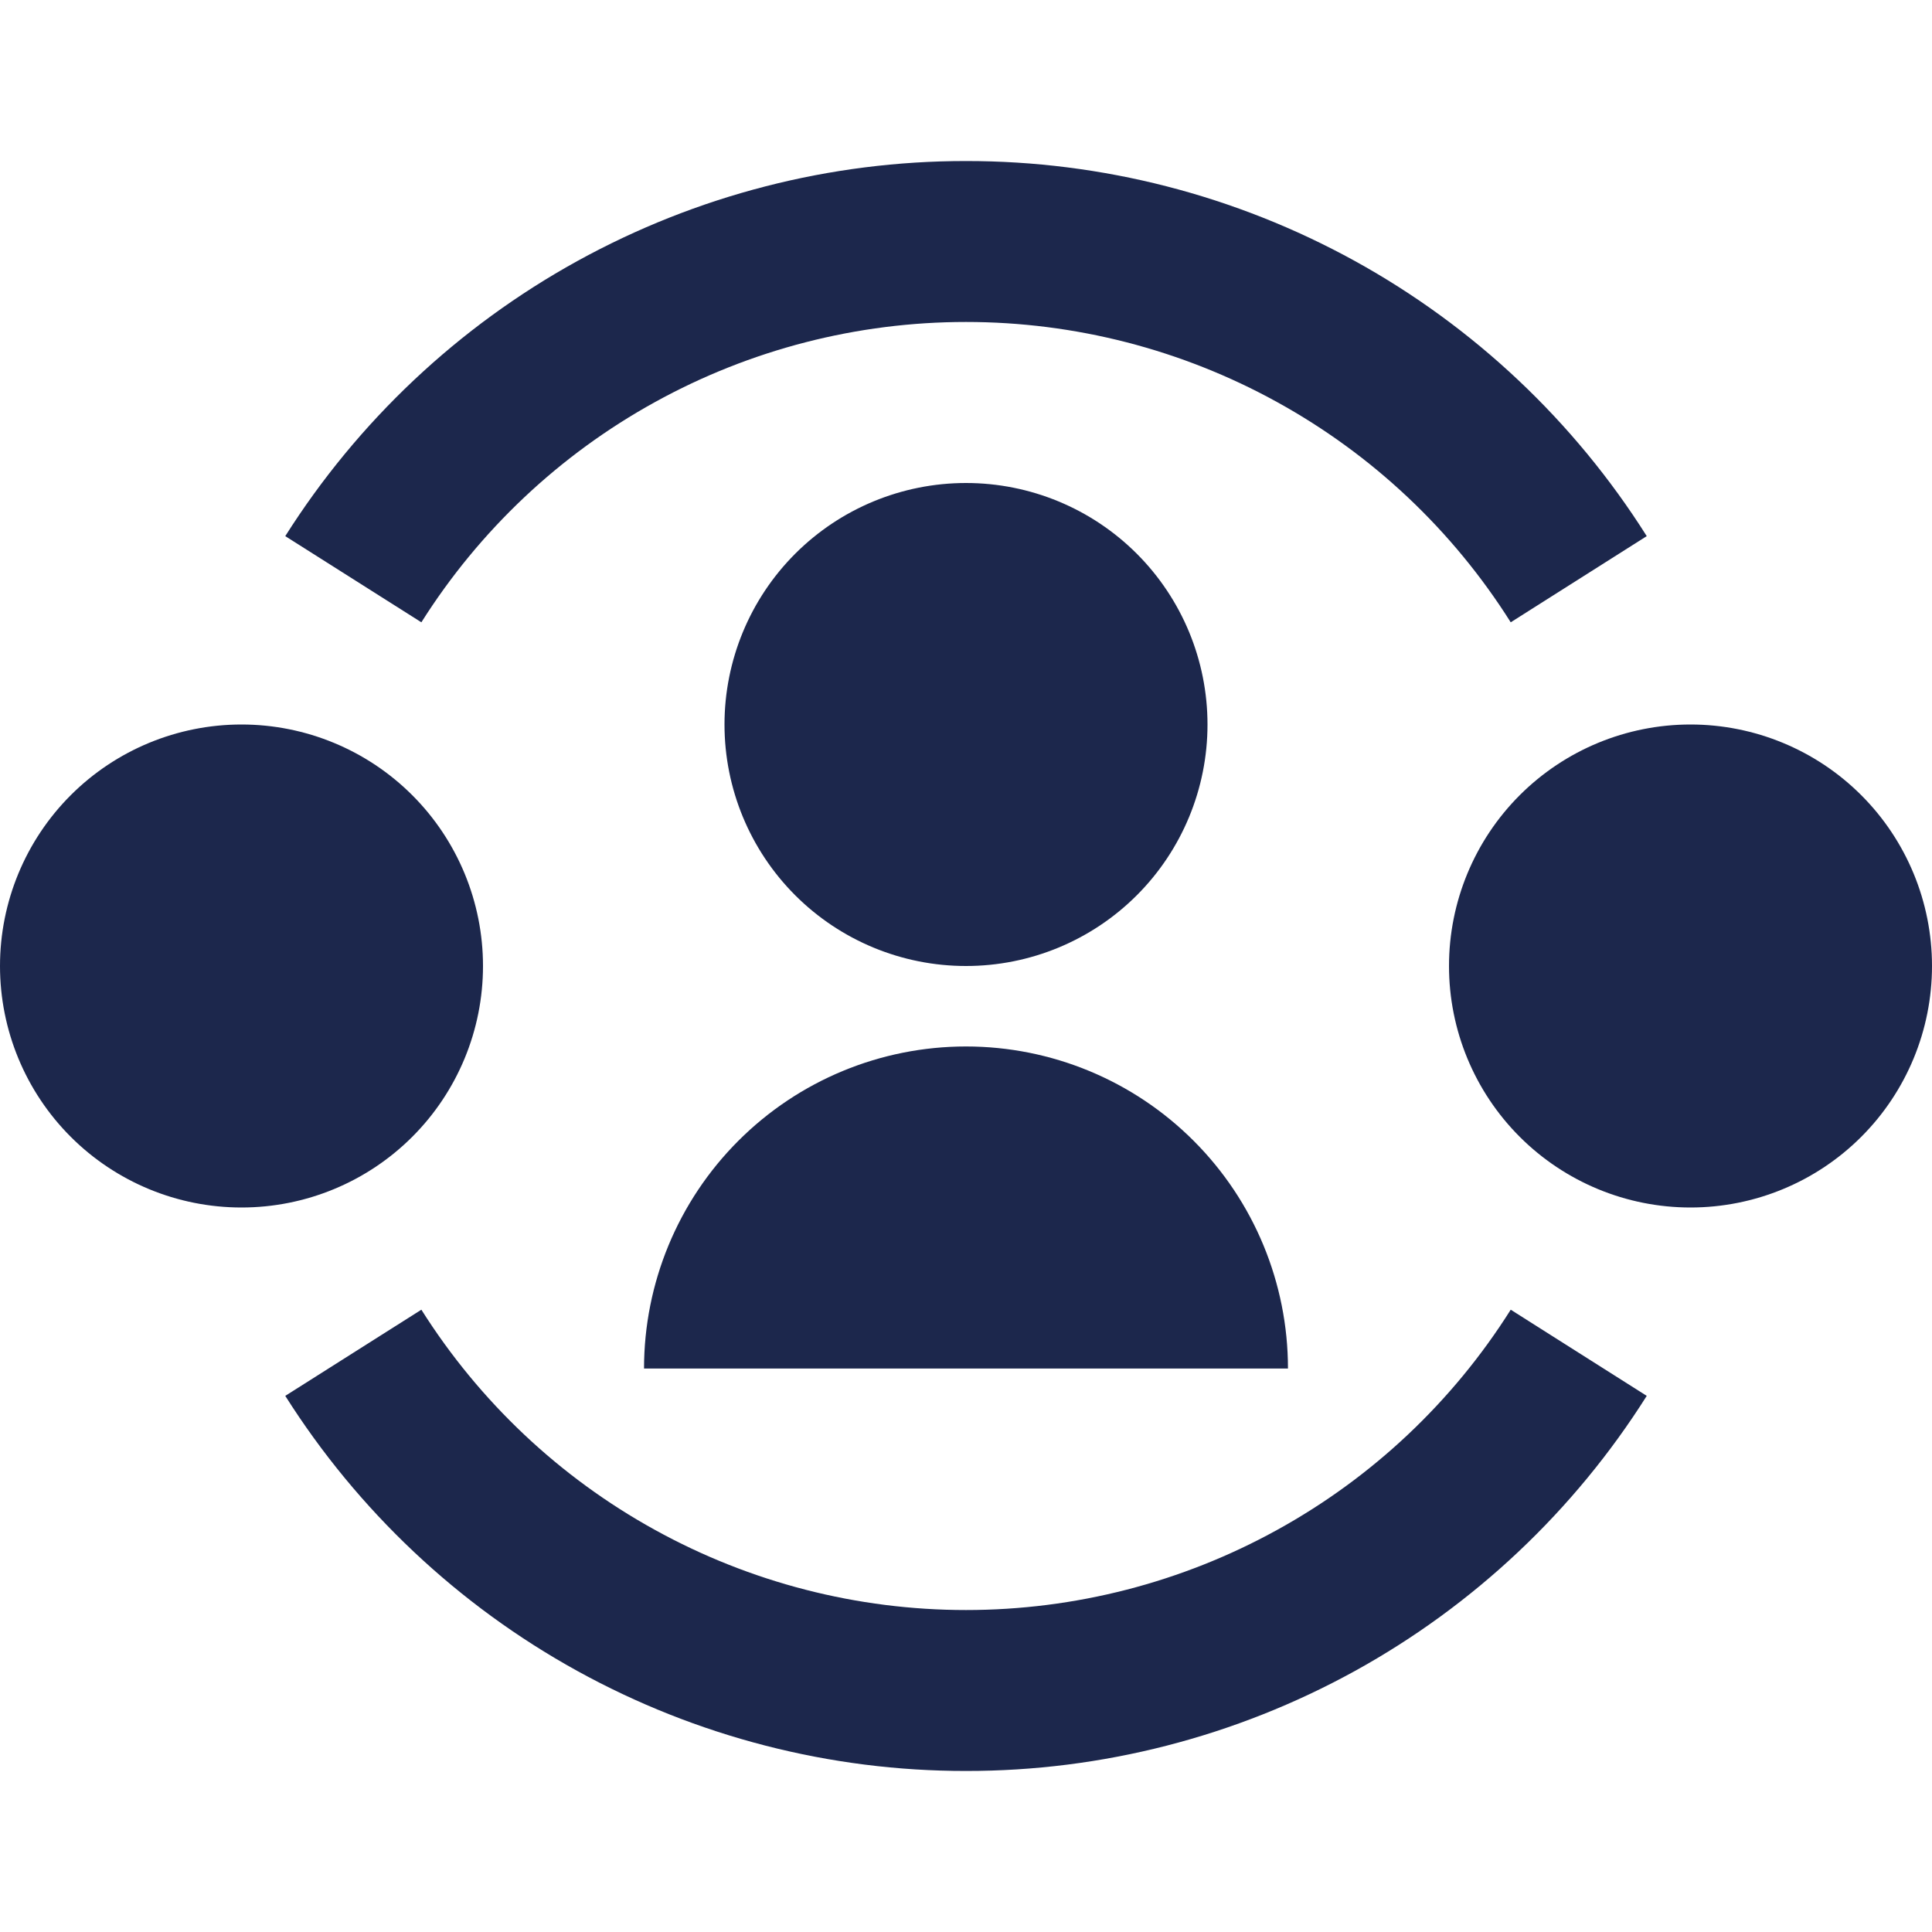 <svg width="20" height="20" viewBox="0 0 20 20" fill="none" xmlns="http://www.w3.org/2000/svg">
<g clip-path="url(#clip0_2096_5843)">
<path d="M4.362 6.442C4.963 5.49 5.795 4.705 6.781 4.162C7.767 3.618 8.874 3.333 10 3.333C11.126 3.333 12.234 3.618 13.22 4.162C14.206 4.705 15.038 5.489 15.639 6.442L17.047 5.55C16.296 4.36 15.256 3.38 14.024 2.701C12.791 2.022 11.407 1.666 10 1.667C8.593 1.666 7.209 2.023 5.977 2.702C4.745 3.381 3.705 4.361 2.953 5.55L4.362 6.442ZM10 16.667C8.874 16.667 7.767 16.382 6.781 15.838C5.795 15.295 4.963 14.51 4.362 13.558L2.953 14.45C3.705 15.639 4.745 16.619 5.977 17.298C7.209 17.977 8.593 18.334 10 18.333C11.407 18.334 12.791 17.978 14.024 17.299C15.256 16.62 16.296 15.64 17.047 14.45L15.639 13.558C15.038 14.511 14.206 15.295 13.22 15.838C12.234 16.382 11.126 16.667 10 16.667ZM10 10C10.663 10 11.299 9.737 11.768 9.268C12.237 8.799 12.5 8.163 12.5 7.5C12.5 6.837 12.237 6.201 11.768 5.732C11.299 5.263 10.663 5 10 5C9.337 5 8.701 5.263 8.232 5.732C7.763 6.201 7.5 6.837 7.5 7.5C7.5 8.163 7.763 8.799 8.232 9.268C8.701 9.737 9.337 10 10 10ZM10 10.833C10.884 10.833 11.732 11.184 12.357 11.81C12.982 12.435 13.333 13.283 13.333 14.167H6.667C6.667 13.283 7.018 12.435 7.643 11.81C8.268 11.184 9.116 10.833 10 10.833ZM5 10C5 10.663 4.737 11.299 4.268 11.768C3.799 12.237 3.163 12.5 2.5 12.5C1.837 12.5 1.201 12.237 0.732 11.768C0.263 11.299 0 10.663 0 10C0 9.337 0.263 8.701 0.732 8.232C1.201 7.763 1.837 7.5 2.5 7.5C3.163 7.5 3.799 7.763 4.268 8.232C4.737 8.701 5 9.337 5 10ZM17.5 12.5C18.163 12.5 18.799 12.237 19.268 11.768C19.737 11.299 20 10.663 20 10C20 9.337 19.737 8.701 19.268 8.232C18.799 7.763 18.163 7.5 17.5 7.5C16.837 7.5 16.201 7.763 15.732 8.232C15.263 8.701 15 9.337 15 10C15 10.663 15.263 11.299 15.732 11.768C16.201 12.237 16.837 12.5 17.5 12.5Z" fill="#1C274C"/>
</g>
<defs>
<clipPath id="clip0_2096_5843">
<rect width="20" height="20" fill="white"/>
</clipPath>
</defs>
</svg>
